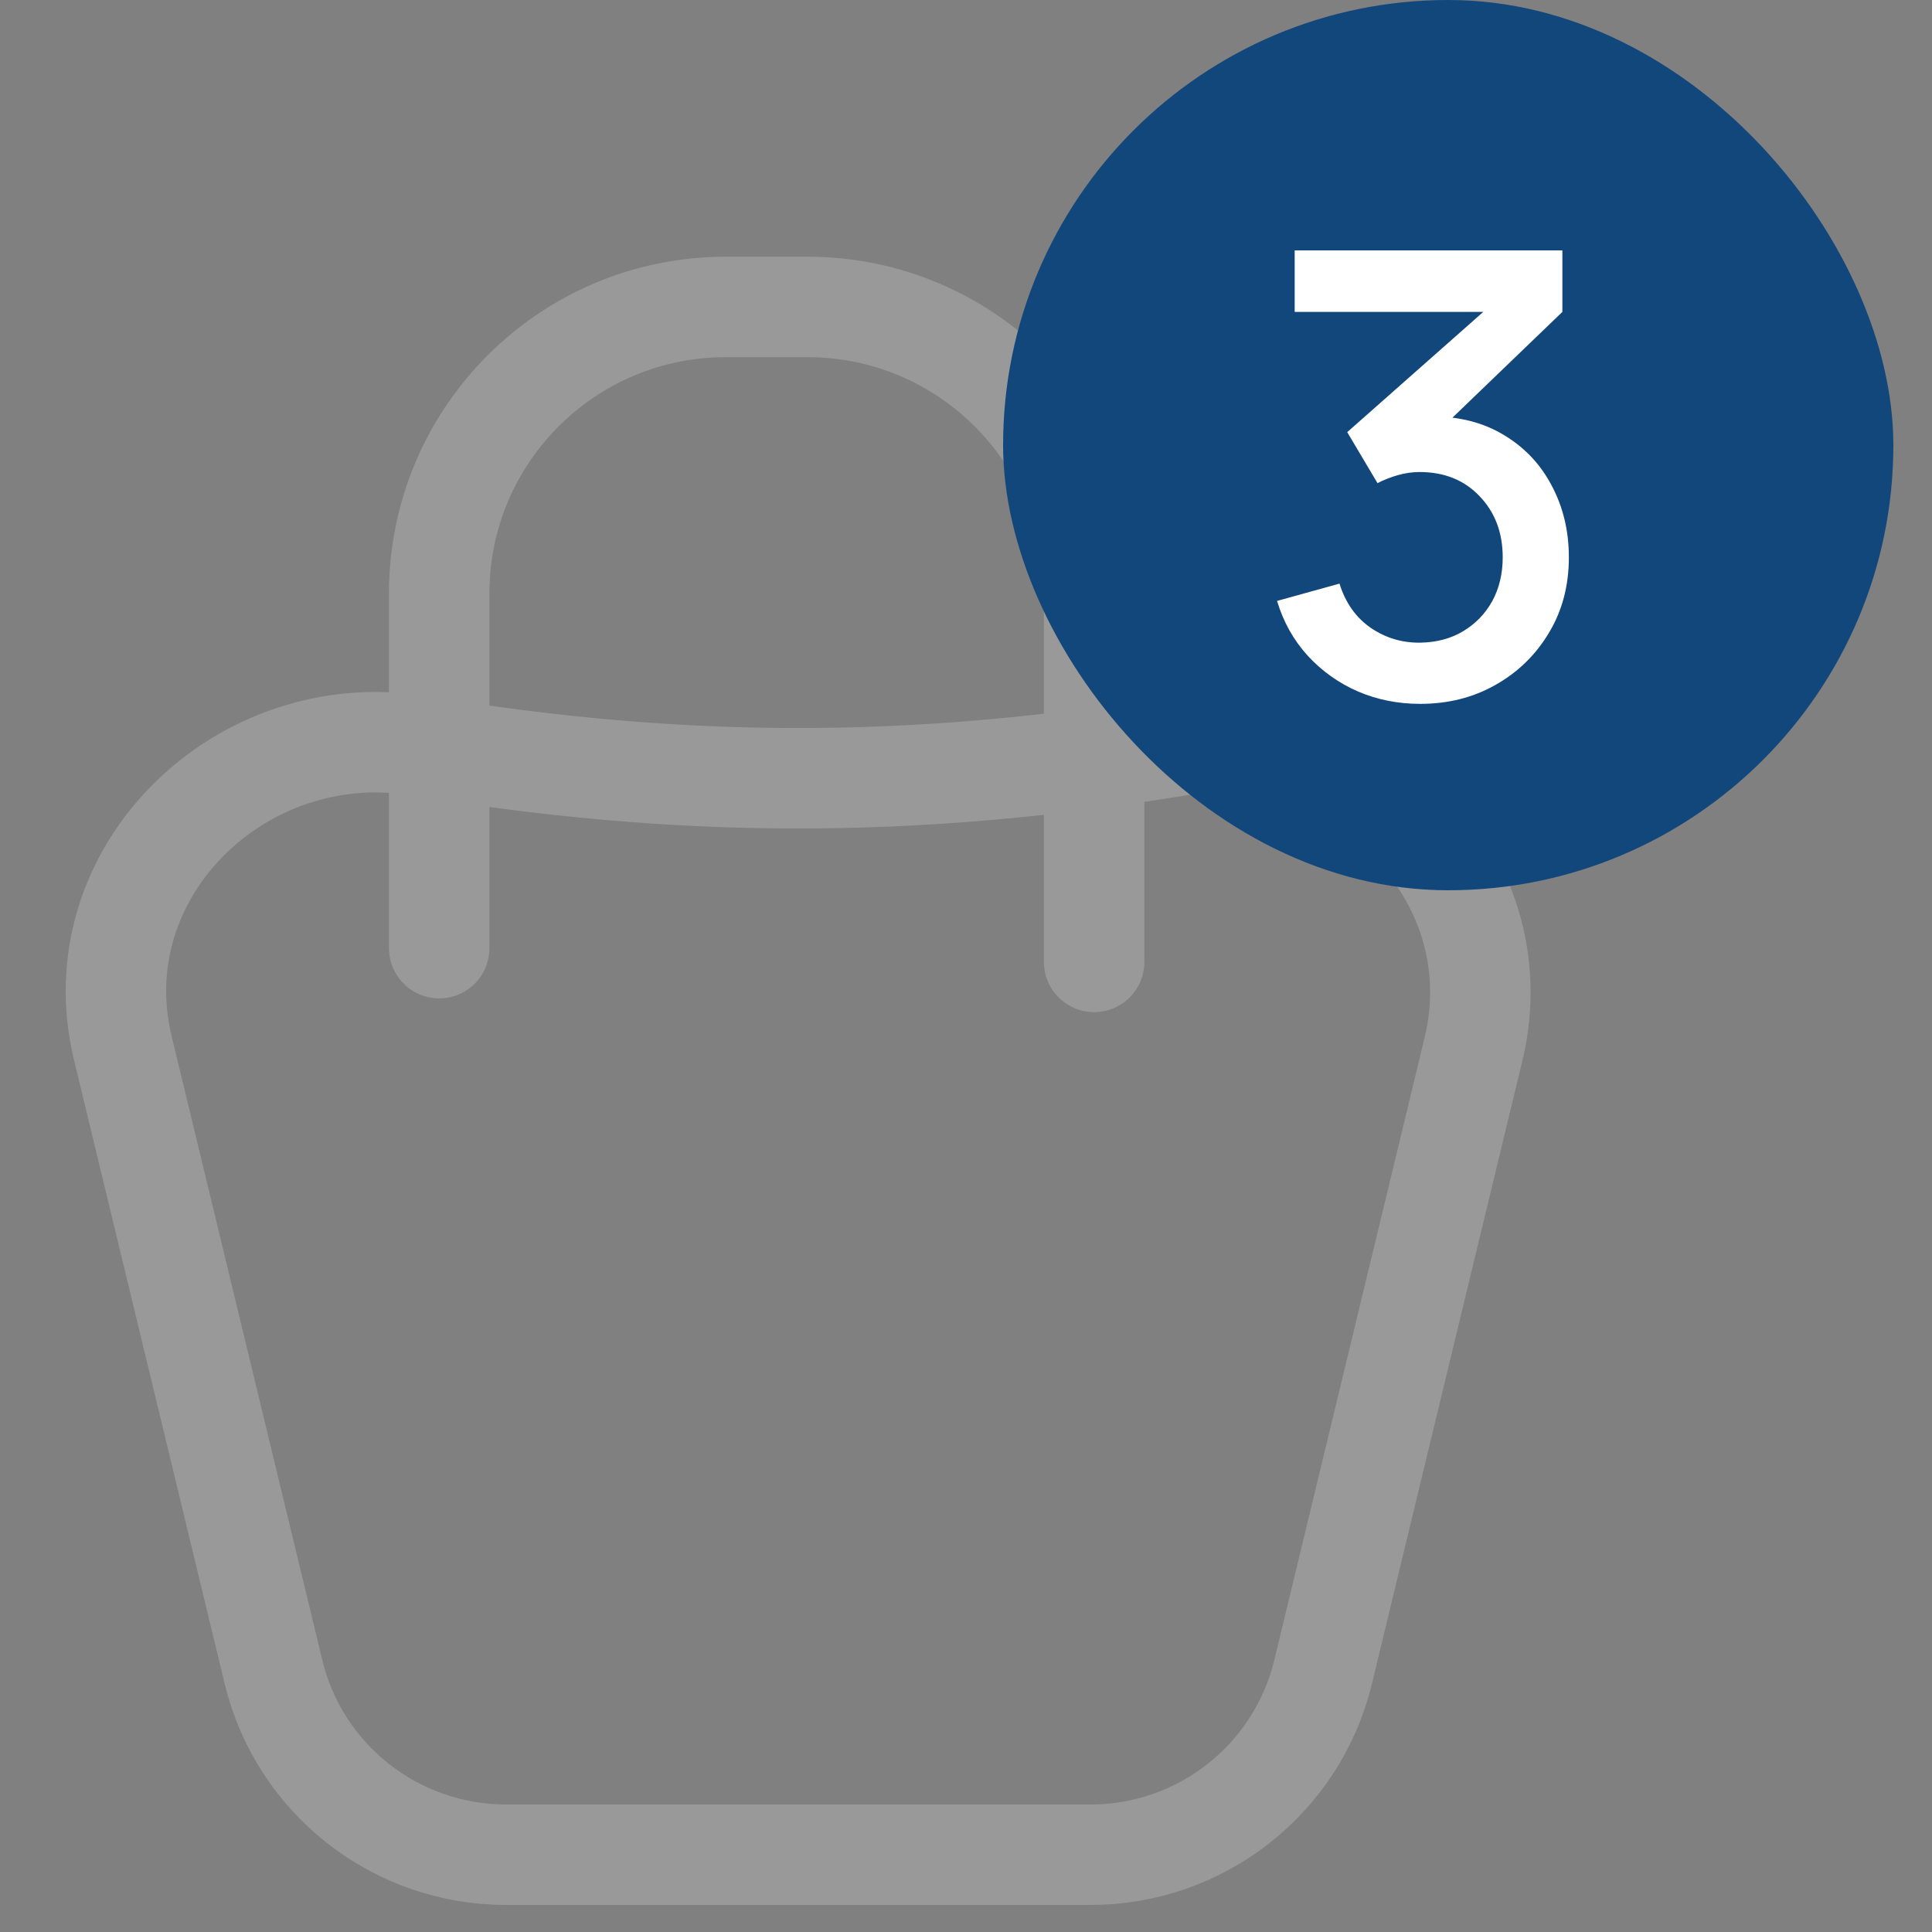 <svg width="25" height="25" viewBox="0 0 25 25" fill="none" xmlns="http://www.w3.org/2000/svg">
<rect x="0" y="0" width="25" height="25" fill="#808080" stroke="none"/>
<path d="M5.423 9.65C8.804 10.202 11.739 10.219 15.221 9.654C17.533 9.279 19.616 11.304 19.067 13.576L17.121 21.635C16.785 23.022 15.541 24 14.111 24H6.549C5.118 24 3.874 23.022 3.539 21.635L1.589 13.561C1.041 11.292 3.115 9.272 5.423 9.65Z" stroke="#999999" stroke-width="1.3"/>
<path d="M5.683 12.269L5.683 7.679C5.683 5.632 7.343 3.972 9.39 3.972H10.45C12.498 3.972 14.158 5.632 14.158 7.679V12.447" stroke="#999999" stroke-width="1.3" stroke-linecap="round"/>
<rect x="12.98" width="11.52" height="11.52" rx="5.76" fill="#12477B"/>
<path d="M18.377 9.108C18.091 9.108 17.823 9.055 17.573 8.948C17.322 8.839 17.105 8.684 16.921 8.484C16.739 8.284 16.607 8.048 16.525 7.776L17.333 7.552C17.41 7.8 17.545 7.991 17.737 8.124C17.929 8.255 18.142 8.319 18.377 8.316C18.587 8.313 18.773 8.264 18.933 8.168C19.093 8.072 19.218 7.943 19.309 7.78C19.399 7.615 19.445 7.425 19.445 7.212C19.445 6.892 19.345 6.628 19.145 6.42C18.947 6.212 18.689 6.108 18.369 6.108C18.278 6.108 18.185 6.121 18.089 6.148C17.995 6.175 17.907 6.209 17.825 6.252L17.433 5.592L19.465 3.796L19.553 4.036H16.753V3.24H20.217V4.036L18.529 5.66L18.521 5.388C18.883 5.388 19.198 5.469 19.465 5.632C19.731 5.792 19.937 6.011 20.081 6.288C20.227 6.563 20.301 6.871 20.301 7.212C20.301 7.58 20.214 7.907 20.041 8.192C19.87 8.477 19.639 8.701 19.349 8.864C19.061 9.027 18.737 9.108 18.377 9.108Z" fill="white"/>
</svg>
